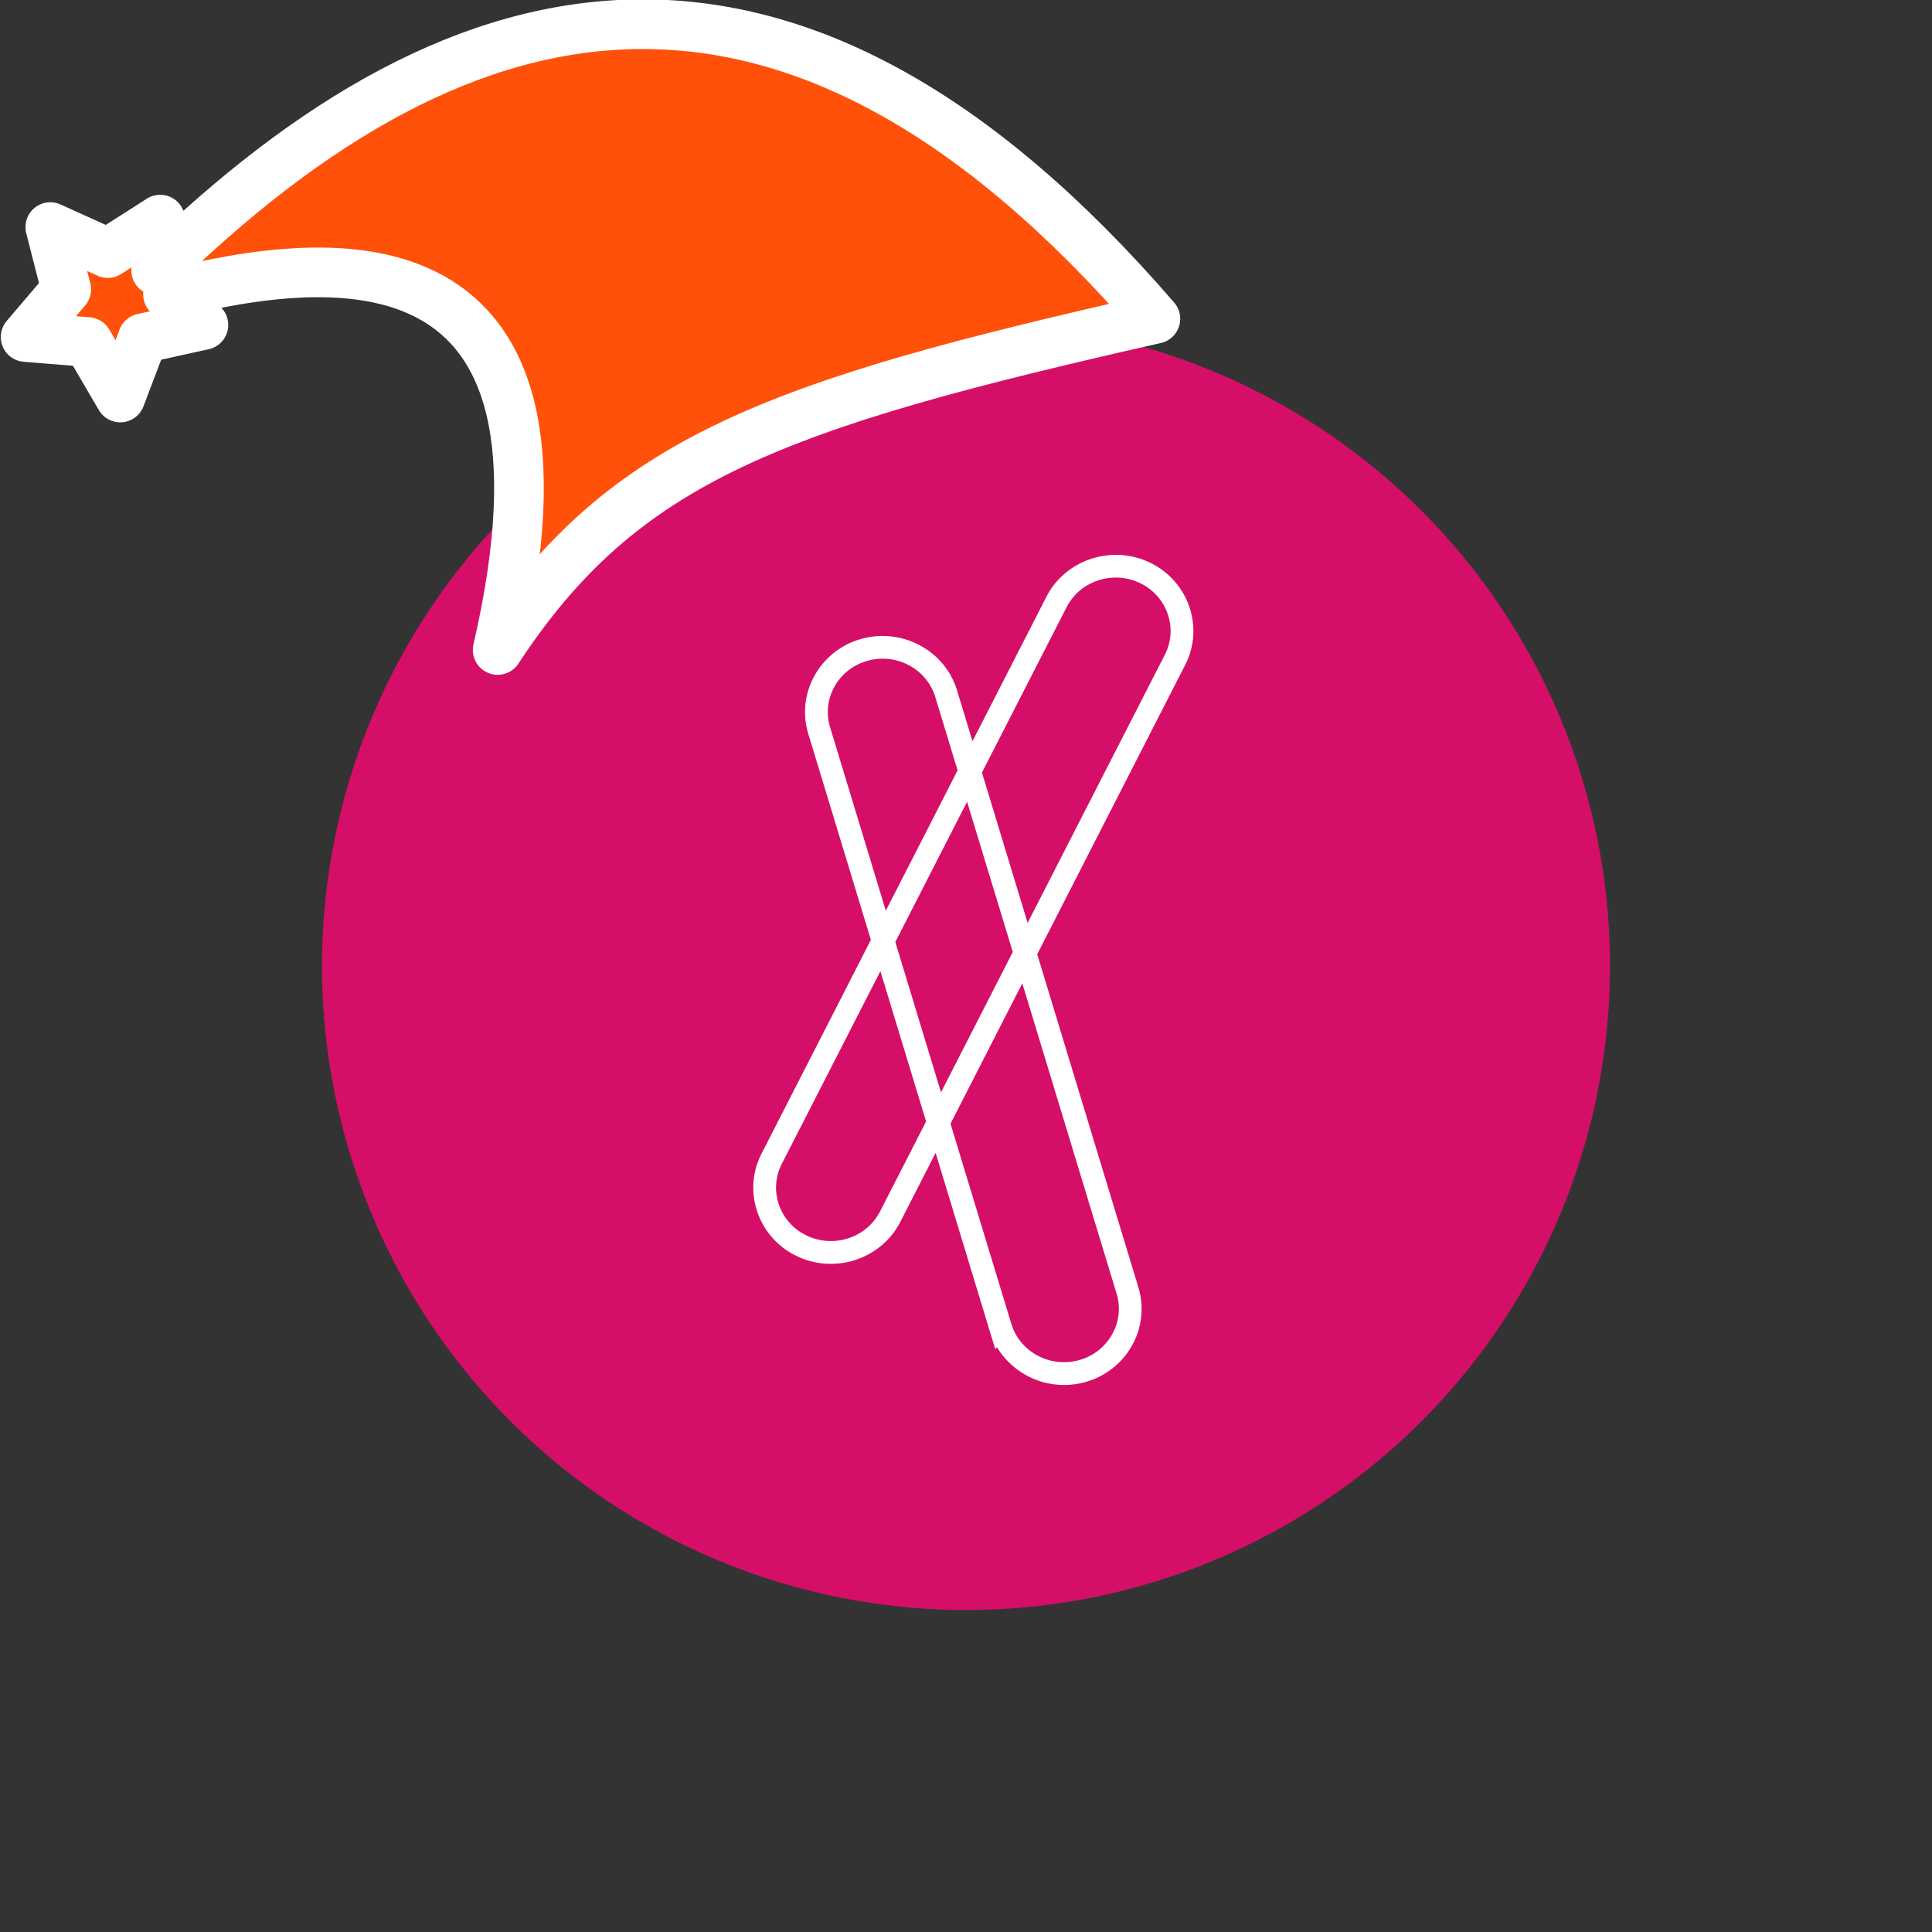 <svg xmlns="http://www.w3.org/2000/svg" viewBox="0 0 1536 1536">
   <rect x="0" y="0" width="1536" height="1536" fill="#333333" stroke="none"/>
   <g id="original" transform="translate(256,256)"><circle cx="512" cy="512" r="512" style="fill:#d50f67"/>
   <path d="M689.7 226.86a60.51 60.51 0 0 0-31.11-35.39c-30.37-14.84-67.45-2.73-82.67 27l-58.76 114.81-1.1-3.62-11.17-36.79c-9.71-31.95-44.1-50.23-76.66-40.77a61 61 0 0 0-36.95 29.62 59.16 59.16 0 0 0-4.67 45.68l49.76 163.81-15.3 29.92-1.6 3.16-70 136.84a59.13 59.13 0 0 0-3.48 46 60.42 60.42 0 0 0 31.13 35.34 62.23 62.23 0 0 0 27.38 6.33c22.64 0 44.48-12.25 55.29-33.39l10.66-20.82 17.4-34 2.51 8.28 40.4 133 4.48 14.67 1.4-1.44a62.36 62.36 0 0 0 70.76 27.51 61 61 0 0 0 37-29.62 59.22 59.22 0 0 0 4.6-45.7l-70.29-231.45-10.09-33.19 117.59-229.9a59.1 59.1 0 0 0 3.49-45.89Zm-285.77 95.29a41.19 41.19 0 0 1 3.26-31.8 43 43 0 0 1 26.09-20.87c23.1-6.72 47.45 6.14 54.3 28.65l11.17 36.79 6.55 21.55-15.3 29.94-1.65 3.26L448.24 468Zm108.93 59.25 17 55.94 19.32 63.55-15.3 29.91-41.76 81.64-36.31-119.5 50.27-98.27 1.61-3.18Zm-38.49 265.74-30.72 60c-10.75 21-37 29.57-58.62 19a42.45 42.45 0 0 1-21.9-24.81 41.17 41.17 0 0 1 2.42-32l71.63-140 1.67-3.3 5.09-9.95 3.57 11.74 32.74 107.75ZM559.26 534l72.47 238.5a41.25 41.25 0 0 1-3.27 31.84 43.08 43.08 0 0 1-26.13 20.87c-23.07 6.7-47.41-6.14-54.25-28.64l-3.17-10.36-35.16-115.7-10.05-33.14L550 539l6.76-13.22ZM670.1 264.5 561 477.7l-13.87-45.62-22.45-73.87L592 226.71c10.75-21 37.05-29.53 58.61-19a42.55 42.55 0 0 1 21.9 24.86 41.13 41.13 0 0 1-2.42 31.94Z" style="fill:#fff"/>
</g><g id="hat" transform="rotate(-19.665,2554.589,-1846.277)"><path id="🎅" style="fill:rgb(255, 81, 10);stroke:#ffffff;stroke-width:39.477;stroke-linecap:square;stroke-linejoin:round;stroke-miterlimit:5;stroke-dasharray:none;stroke-opacity:1" d="M 1.389 -777.641 C -126.418 -822.856 -272.881 -794.175 -427.741 -723.171 L -411.151 -760.082 L -459.325 -749.028 L -495.42 -783.898 L -500.164 -732.99 L -543.311 -708.18 L -498.069 -687.773 L -488.639 -637.572 L -455.935 -675.866 L -406.96 -669.648 L -425.318 -701.976 C -290.885 -689.168 -86.609 -639.134 -273.64 -347.587 C -128.154 -457.468 0.386 -456.792 307.394 -419.568 C 228.265 -624.227 123.306 -734.509 1.389 -777.641 z "/></g></svg>
